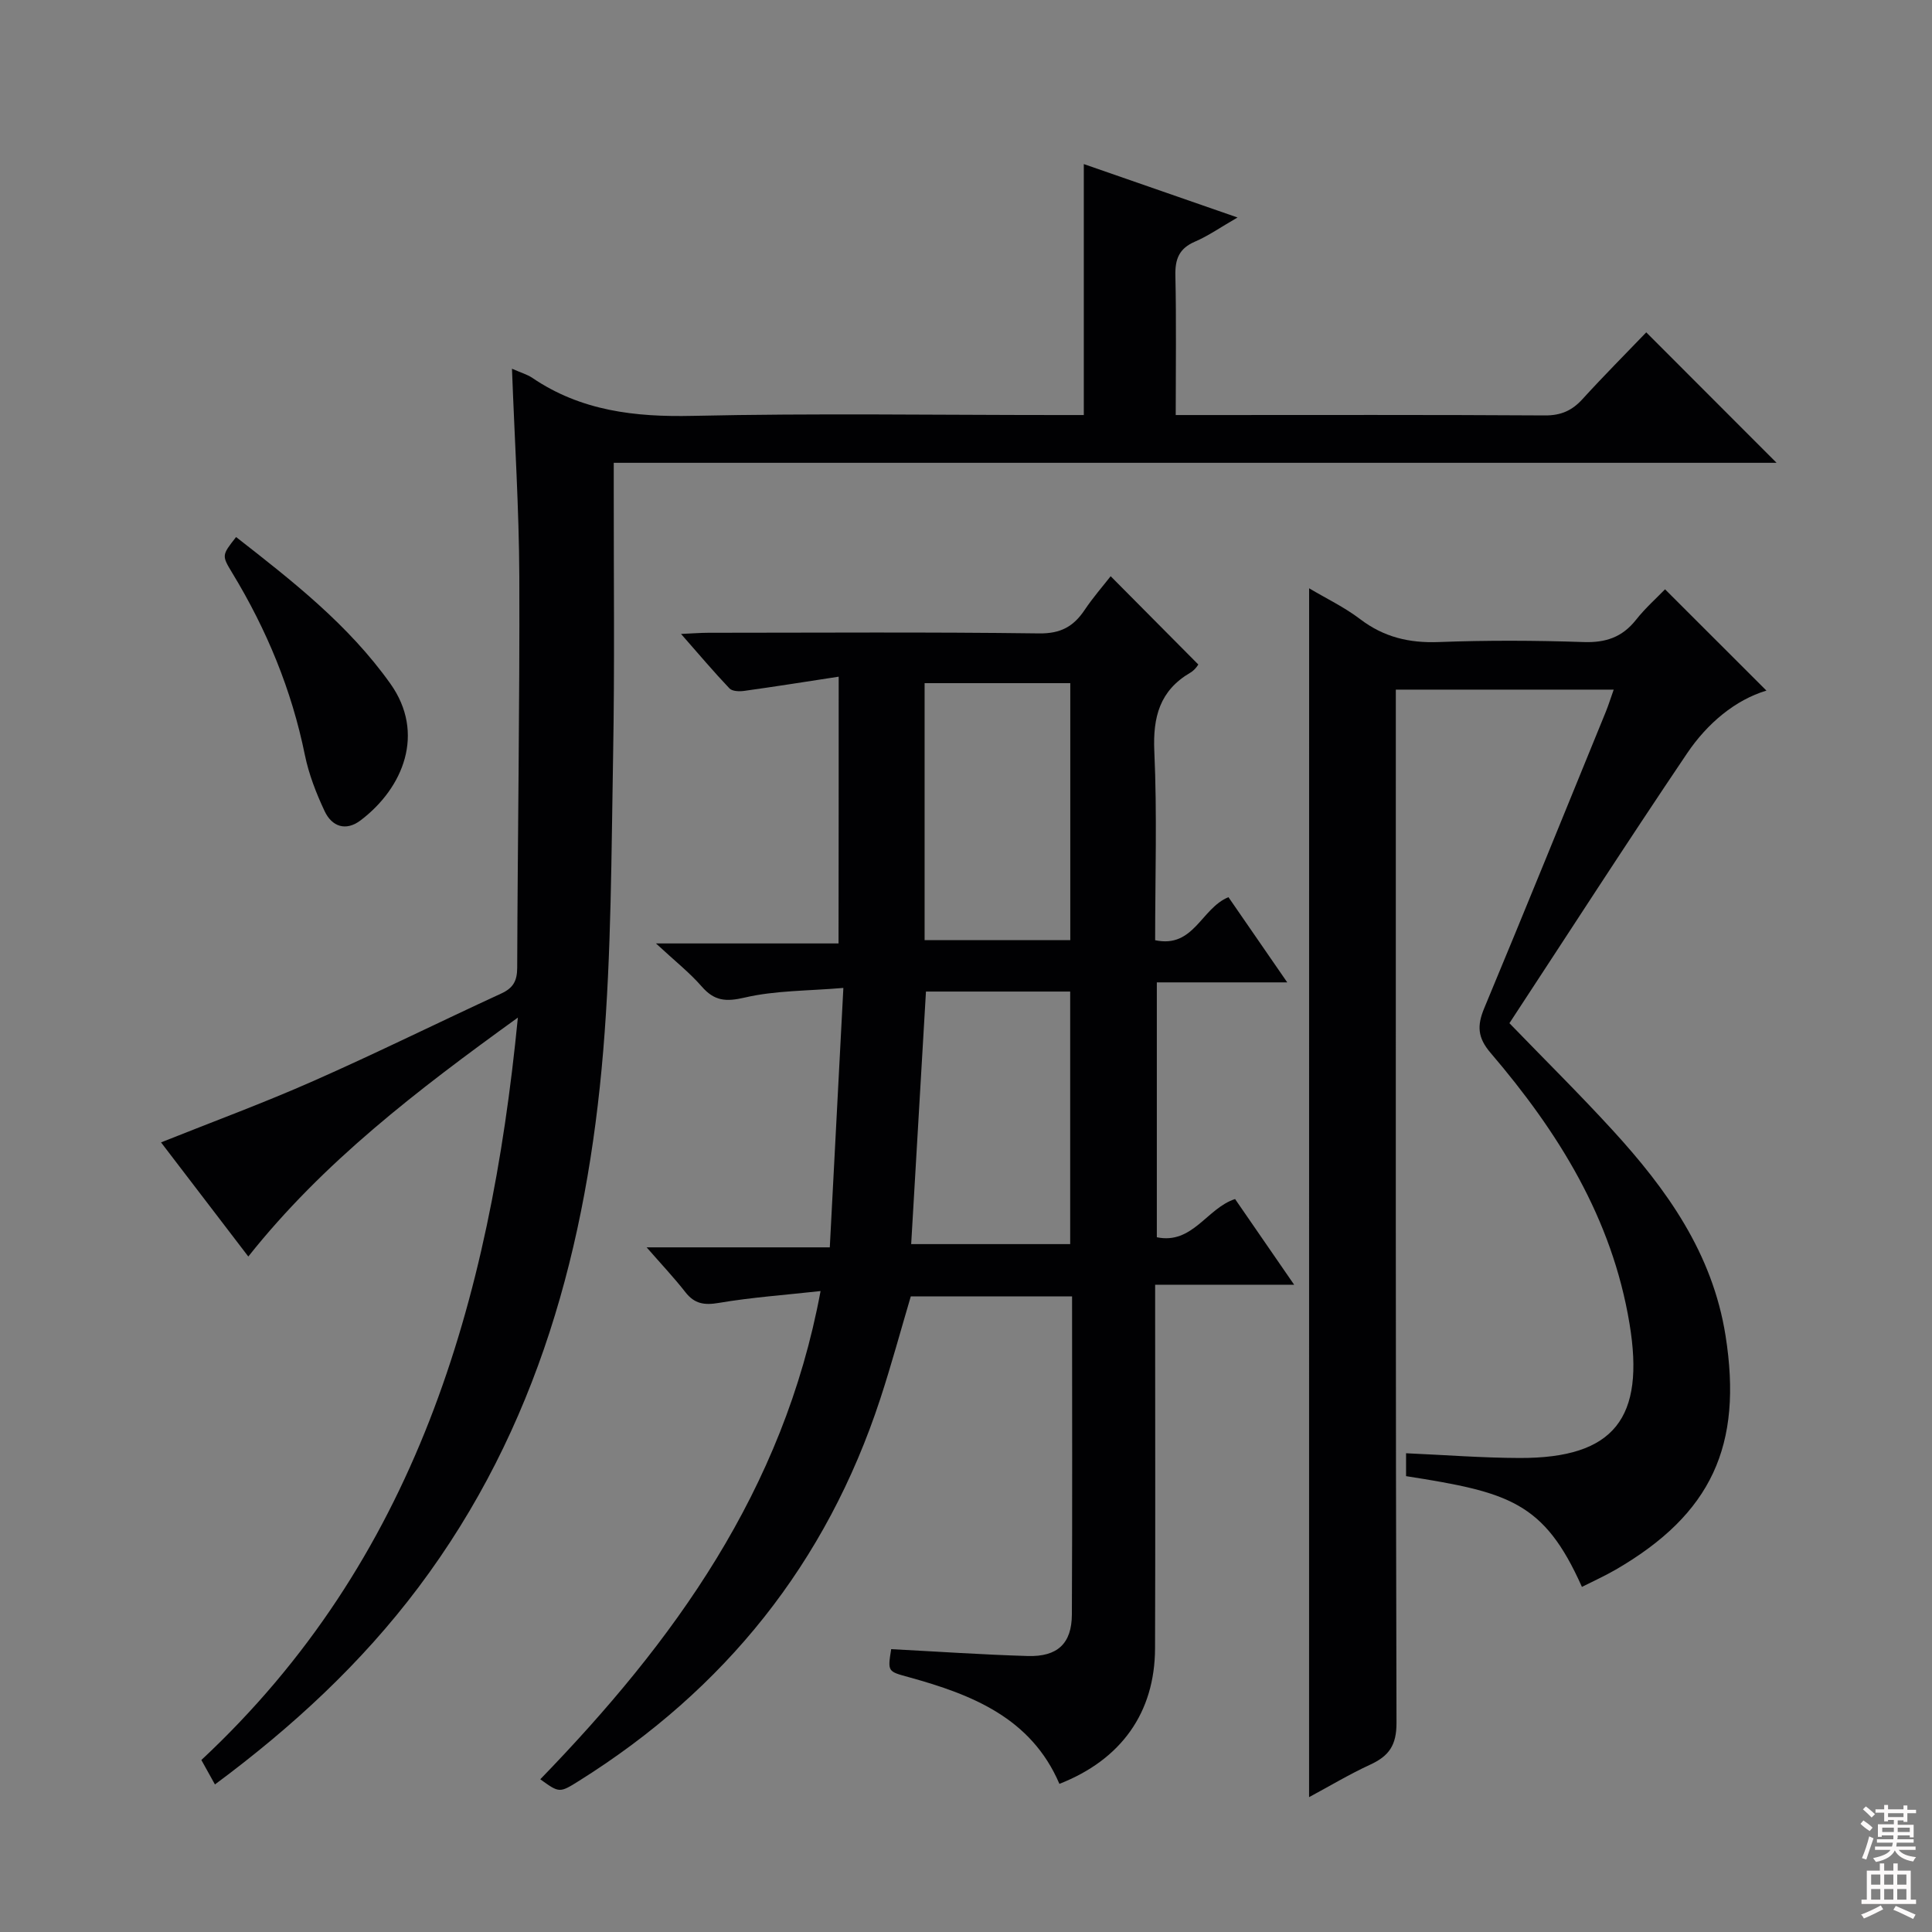 <svg enable-background="new 0 0 400 400" viewBox="0 0 400 400" xmlns="http://www.w3.org/2000/svg"><rect x="0" y="0" width="400" height="400" fill="#808080" stroke="none"/><g fill="#010103"><path d="m173.64 140.1c-6.92 1.06-13.22 2.06-19.55 2.94-1 .14-2.48.1-3.06-.51-3.27-3.44-6.33-7.07-10.03-11.28 2.48-.11 4.07-.24 5.66-.24 22.83-.01 45.66-.17 68.48.13 4.44.06 7.12-1.42 9.41-4.84 1.75-2.61 3.84-5 5.4-7 5.99 6.03 11.91 12 18.14 18.27.09-.1-.6 1.09-1.63 1.69-6.36 3.72-7.79 9.19-7.47 16.32.59 12.94.17 25.93.17 39.08 8.02 1.72 9.51-6.6 15.18-8.91 3.82 5.54 7.71 11.18 12.17 17.64-9.54 0-18.1 0-27 0v52.77c7.39 1.54 10.37-6.04 16.2-7.91 3.83 5.55 7.76 11.25 12.23 17.74-9.91 0-18.95 0-28.78 0v6.31c0 22.99.06 45.99-.02 68.98-.05 13.26-6.95 23.01-19.8 28.05-5.85-13.66-18.11-18.49-31.19-22.09-4.36-1.2-4.39-1.11-3.64-5.8 9.44.49 18.86 1.14 28.28 1.42 6.16.18 9.1-2.59 9.13-8.58.11-21.82.04-43.65.04-65.88-11.17 0-22.22 0-33.39 0-2.08 7.02-4.02 14.2-6.33 21.25-11.13 33.93-32.14 60.12-62.33 79.04-4.08 2.56-4.1 2.54-8.05-.31 27.56-28.45 50.35-59.68 58.03-101.08-7.4.82-14.28 1.3-21.05 2.45-3.01.51-5.03.22-6.93-2.21-2.35-3.01-4.99-5.8-8.03-9.29h37.92c.93-17.8 1.83-35.1 2.81-53.71-7.45.63-14.11.52-20.4 1.99-3.94.92-6.31.72-8.93-2.29-2.5-2.87-5.55-5.27-9.47-8.91h37.8c.03-18.29.03-35.99.03-55.23zm18.07 65.19c-1.04 17.76-2.04 34.91-3.06 52.29h32.92c0-17.68 0-35.02 0-52.29-10.2 0-19.97 0-29.86 0zm-.28-10.64h30.16c0-18.02 0-35.69 0-53.21-10.29 0-20.17 0-30.16 0z"/><path d="m106 76.34c1.85.82 3.16 1.18 4.22 1.9 10.09 6.84 21.24 8.13 33.21 7.86 25.15-.56 50.32-.17 75.48-.17h5.48c0-17.42 0-34.47 0-51.96 10.26 3.56 20.53 7.14 31.83 11.06-3.53 2.03-6.05 3.81-8.82 5-3.28 1.41-4.13 3.61-4.05 7.02.21 9.45.07 18.91.07 28.88h5.46c23.66 0 47.32-.07 70.98.08 3.32.02 5.61-1 7.78-3.38 4.36-4.79 8.93-9.37 13.2-13.82 9.2 9.21 17.89 17.91 26.98 27.01-80.18 0-160.17 0-240.75 0v5.92c-.02 18.16.2 36.33-.13 54.49-.37 20.45-.36 40.97-2.05 61.33-3.34 40.15-13.54 78.21-38.27 111.1-11.79 15.68-26.03 28.86-42.12 40.79-1-1.8-1.84-3.31-2.81-5.06 44.25-41.3 59.75-94.66 65.53-153.71-20.95 15.13-40.28 29.92-55.81 49.47-6.08-7.95-12.03-15.73-18.07-23.63 10.7-4.28 21.28-8.17 31.56-12.72 13.07-5.77 25.88-12.12 38.87-18.1 2.47-1.14 3.3-2.59 3.31-5.33.09-26.98.53-53.95.44-80.93-.06-14.09-.97-28.19-1.52-43.1z"/><path d="m271.04 121.8c3.58 2.13 7.33 3.92 10.57 6.39 4.9 3.73 10.15 4.97 16.25 4.74 9.99-.38 20-.34 29.99 0 4.57.16 7.99-.98 10.84-4.57 1.95-2.47 4.34-4.59 6.04-6.35 7.23 7.23 14.22 14.21 20.99 20.97-6.43 1.93-12.22 6.75-16.42 12.98-12.56 18.61-24.72 37.49-36.79 55.88 7.28 7.53 14.5 14.66 21.34 22.13 11.23 12.27 20.71 25.47 23.41 42.59 3.58 22.68-2.86 36.88-22.73 48.41-2.26 1.31-4.66 2.39-7.01 3.58-7.85-17.63-15.17-19.6-36.41-22.93 0-1.5 0-3.05 0-4.74 7.98.35 15.75.96 23.51.98 19.67.06 25.99-8.31 22.75-27.83-3.63-21.88-14.77-39.67-28.76-56.04-2.73-3.19-2.81-5.67-1.31-9.27 8.5-20.4 16.8-40.88 25.16-61.34.55-1.35.98-2.75 1.64-4.6-15.13 0-29.83 0-45.11 0v5.93c0 69.33-.06 138.67.14 208 .01 4.63-1.56 6.85-5.42 8.63-4.36 2.01-8.49 4.49-12.68 6.74.01-83.39.01-166.65.01-250.28z"/><path d="m48.88 111.19c11.65 9.09 23.27 18.15 31.95 30.37 7.28 10.24 2.7 21.57-6.18 28.29-3.05 2.31-5.93 1.29-7.43-1.89-1.75-3.71-3.28-7.65-4.1-11.65-2.74-13.48-7.9-25.94-15.01-37.65-2.22-3.67-2.21-3.68.77-7.47z"/></g><path d="m385.2 377.6.6-.7c.6.4 1.3.9 1.9 1.5l-.6.7c-.8-.5-1.4-1-1.9-1.5zm.3 7.1c.6-1.4 1.1-2.9 1.5-4.5.3.1.6.3.9.4-.5 1.4-1 2.9-1.5 4.4zm.2-10.1.6-.6c.7.5 1.3 1.1 1.9 1.6l-.7.7c-.6-.6-1.2-1.2-1.8-1.7zm8.4-.8h.8v.9h1.8v.7h-1.8v1.8h-.8v-.3h-1.2v.9h3.3v2.6h-.8v-.4h-2.5c0 .3 0 .6-.1.8h3.4v.7h-3.5c0 .3-.1.6-.1.8h4v.7h-3.5c.7.9 1.9 1.3 3.6 1.5-.2.2-.4.5-.6.9-1.9-.3-3.2-1.1-3.8-2.3-.5 1.1-1.8 2-3.9 2.4-.2-.3-.4-.5-.6-.8 1.9-.4 3.1-.9 3.6-1.7h-3.2v-.7h3.5c.1-.2.1-.5.2-.8h-3.3v-.7h3.4c0-.2 0-.5 0-.8h-2.4v.3h-.8v-2.6h3.3v-.9h-1.2v.3h-.8v-1.8h-1.8v-.7h1.8v-.9h.8v.9h3.2zm-4.4 5.5h2.4c0-.3 0-.6 0-.9h-2.4zm1.2-3.1h3.2v-.8h-3.2zm4.4 2.2h-2.4v.9h2.5v-.9z" fill="#fcfafa"/><path d="m389.2 385.8h.9v1.5h1.9v-1.5h.9v1.5h2.7v6h1.1v.9h-11.3v-.9h1.1v-6h2.7zm.2 8.7.5.8c-1.2.6-2.5 1.3-4 1.9-.2-.3-.3-.6-.6-.8 1.6-.6 3-1.3 4.1-1.9zm-2-4.3h1.9v-2.1h-1.9zm0 3.1h1.9v-2.2h-1.9zm2.7-3.1h1.9v-2.1h-1.9zm0 3.1h1.9v-2.2h-1.9zm2.4 1.3c1.4.6 2.7 1.2 4.1 1.8l-.5.9c-1.5-.7-2.8-1.4-4.1-1.9zm2.2-6.5h-1.9v2.1h1.9zm-1.9 5.2h1.9v-2.2h-1.9z" fill="#fcfafa"/></svg>